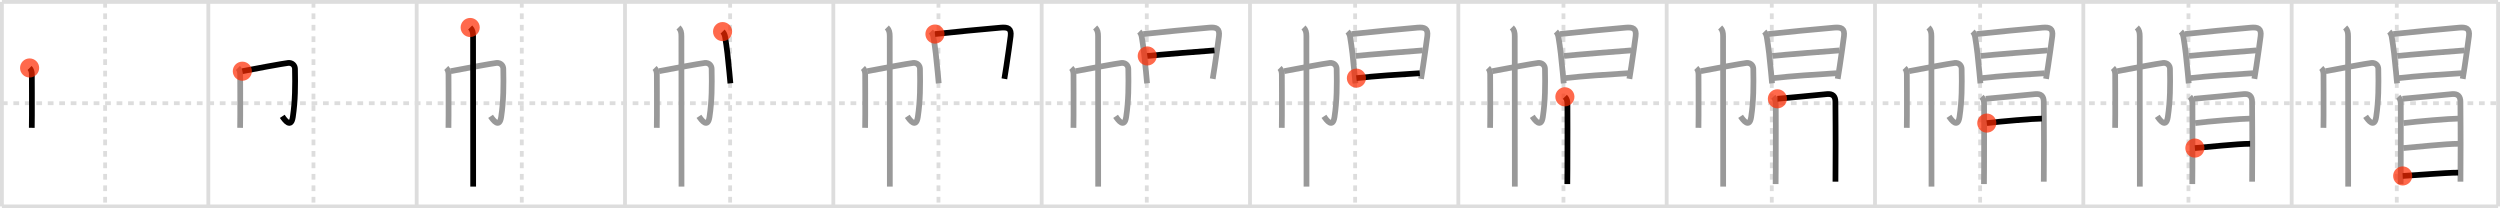 <svg width="1308px" height="109px" viewBox="0 0 1308 109" xmlns="http://www.w3.org/2000/svg" xmlns:xlink="http://www.w3.org/1999/xlink" xml:space="preserve" version="1.1"  baseProfile="full">
<line x1="1" y1="1" x2="1307" y2="1" style="stroke:#ddd;stroke-width:2" />
<line x1="1" y1="1" x2="1" y2="108" style="stroke:#ddd;stroke-width:2" />
<line x1="1" y1="108" x2="1307" y2="108" style="stroke:#ddd;stroke-width:2" />
<line x1="1307" y1="1" x2="1307" y2="108" style="stroke:#ddd;stroke-width:2" />
<line x1="109" y1="1" x2="109" y2="108" style="stroke:#ddd;stroke-width:2" />
<line x1="218" y1="1" x2="218" y2="108" style="stroke:#ddd;stroke-width:2" />
<line x1="327" y1="1" x2="327" y2="108" style="stroke:#ddd;stroke-width:2" />
<line x1="436" y1="1" x2="436" y2="108" style="stroke:#ddd;stroke-width:2" />
<line x1="545" y1="1" x2="545" y2="108" style="stroke:#ddd;stroke-width:2" />
<line x1="654" y1="1" x2="654" y2="108" style="stroke:#ddd;stroke-width:2" />
<line x1="763" y1="1" x2="763" y2="108" style="stroke:#ddd;stroke-width:2" />
<line x1="872" y1="1" x2="872" y2="108" style="stroke:#ddd;stroke-width:2" />
<line x1="981" y1="1" x2="981" y2="108" style="stroke:#ddd;stroke-width:2" />
<line x1="1090" y1="1" x2="1090" y2="108" style="stroke:#ddd;stroke-width:2" />
<line x1="1199" y1="1" x2="1199" y2="108" style="stroke:#ddd;stroke-width:2" />
<line x1="1" y1="54" x2="1307" y2="54" style="stroke:#ddd;stroke-width:2;stroke-dasharray:3 3" />
<line x1="55" y1="1" x2="55" y2="108" style="stroke:#ddd;stroke-width:2;stroke-dasharray:3 3" />
<line x1="164" y1="1" x2="164" y2="108" style="stroke:#ddd;stroke-width:2;stroke-dasharray:3 3" />
<line x1="273" y1="1" x2="273" y2="108" style="stroke:#ddd;stroke-width:2;stroke-dasharray:3 3" />
<line x1="382" y1="1" x2="382" y2="108" style="stroke:#ddd;stroke-width:2;stroke-dasharray:3 3" />
<line x1="491" y1="1" x2="491" y2="108" style="stroke:#ddd;stroke-width:2;stroke-dasharray:3 3" />
<line x1="600" y1="1" x2="600" y2="108" style="stroke:#ddd;stroke-width:2;stroke-dasharray:3 3" />
<line x1="709" y1="1" x2="709" y2="108" style="stroke:#ddd;stroke-width:2;stroke-dasharray:3 3" />
<line x1="818" y1="1" x2="818" y2="108" style="stroke:#ddd;stroke-width:2;stroke-dasharray:3 3" />
<line x1="927" y1="1" x2="927" y2="108" style="stroke:#ddd;stroke-width:2;stroke-dasharray:3 3" />
<line x1="1036" y1="1" x2="1036" y2="108" style="stroke:#ddd;stroke-width:2;stroke-dasharray:3 3" />
<line x1="1145" y1="1" x2="1145" y2="108" style="stroke:#ddd;stroke-width:2;stroke-dasharray:3 3" />
<line x1="1254" y1="1" x2="1254" y2="108" style="stroke:#ddd;stroke-width:2;stroke-dasharray:3 3" />
<path d="M15.49,35.56c0.79,0.79,1.17,1.94,1.17,3.4c0,5.07,0.08,14.32,0.03,21.49c-0.02,2.78-0.04,5.09-0.06,6.43" style="fill:none;stroke:black;stroke-width:3" />
<circle cx="15.49" cy="35.56" r="5" stroke-width="0" fill="#FF2A00" opacity="0.7" />
<path d="M124.49,35.56c0.79,0.79,1.17,1.94,1.17,3.4c0,5.07,0.08,14.32,0.03,21.49c-0.02,2.78-0.04,5.09-0.06,6.43" style="fill:none;stroke:#999;stroke-width:3" />
<path d="M126.79,37.25c4.21-0.87,22.15-4.16,23.99-4.32c2.16-0.19,3.52,1.34,3.55,3.07c0.17,8.75,0.16,16.6-1.11,25.14c-0.91,6.14-4.1,1.87-5.54-0.27" style="fill:none;stroke:black;stroke-width:3" />
<circle cx="126.79" cy="37.25" r="5" stroke-width="0" fill="#FF2A00" opacity="0.7" />
<path d="M233.49,35.56c0.79,0.79,1.17,1.94,1.17,3.4c0,5.07,0.08,14.32,0.03,21.49c-0.02,2.78-0.04,5.09-0.06,6.43" style="fill:none;stroke:#999;stroke-width:3" />
<path d="M235.79,37.25c4.21-0.87,22.15-4.16,23.99-4.32c2.16-0.19,3.52,1.34,3.55,3.07c0.17,8.75,0.16,16.6-1.11,25.14c-0.91,6.14-4.1,1.87-5.54-0.27" style="fill:none;stroke:#999;stroke-width:3" />
<path d="M246.0,14.38c1.24,1.24,1.51,2.62,1.51,4.53c0,0.56,0.05,49.55,0.05,69.96c0,5.21,0,8.56,0,8.76" style="fill:none;stroke:black;stroke-width:3" />
<circle cx="246.0" cy="14.38" r="5" stroke-width="0" fill="#FF2A00" opacity="0.7" />
<path d="M342.49,35.56c0.79,0.79,1.17,1.94,1.17,3.4c0,5.07,0.08,14.32,0.03,21.49c-0.02,2.78-0.04,5.09-0.06,6.43" style="fill:none;stroke:#999;stroke-width:3" />
<path d="M344.79,37.25c4.21-0.87,22.15-4.16,23.99-4.32c2.16-0.19,3.52,1.34,3.55,3.07c0.17,8.75,0.16,16.6-1.11,25.14c-0.91,6.14-4.1,1.87-5.54-0.27" style="fill:none;stroke:#999;stroke-width:3" />
<path d="M355.0,14.38c1.24,1.24,1.51,2.62,1.51,4.53c0,0.56,0.05,49.55,0.05,69.96c0,5.21,0,8.56,0,8.76" style="fill:none;stroke:#999;stroke-width:3" />
<path d="M378.05,16.53c0.84,0.84,1.17,1.88,1.33,2.85c0.86,5.13,1.6,11.4,2.22,18.38c0.18,2.07,0.36,4.05,0.54,5.84" style="fill:none;stroke:black;stroke-width:3" />
<circle cx="378.05" cy="16.53" r="5" stroke-width="0" fill="#FF2A00" opacity="0.7" />
<path d="M451.49,35.56c0.79,0.79,1.17,1.94,1.17,3.4c0,5.07,0.08,14.32,0.03,21.49c-0.02,2.78-0.04,5.09-0.06,6.43" style="fill:none;stroke:#999;stroke-width:3" />
<path d="M453.79,37.25c4.21-0.87,22.15-4.16,23.99-4.32c2.16-0.19,3.52,1.34,3.55,3.07c0.17,8.75,0.16,16.6-1.11,25.14c-0.91,6.14-4.1,1.87-5.54-0.27" style="fill:none;stroke:#999;stroke-width:3" />
<path d="M464.0,14.38c1.24,1.24,1.51,2.62,1.51,4.53c0,0.56,0.05,49.55,0.05,69.96c0,5.21,0,8.56,0,8.76" style="fill:none;stroke:#999;stroke-width:3" />
<path d="M487.05,16.53c0.84,0.84,1.17,1.88,1.33,2.85c0.86,5.13,1.6,11.4,2.22,18.38c0.18,2.07,0.36,4.05,0.54,5.84" style="fill:none;stroke:#999;stroke-width:3" />
<path d="M489.17,17.82c9.6-1.07,24.69-2.5,34.47-3.36c3.79-0.33,5.62,0.47,5.12,4.44c-0.47,3.72-1.34,9.85-2.21,15.66c-0.36,2.39-0.72,4.69-1.06,6.69" style="fill:none;stroke:black;stroke-width:3" />
<circle cx="489.17" cy="17.82" r="5" stroke-width="0" fill="#FF2A00" opacity="0.7" />
<path d="M560.49,35.56c0.79,0.79,1.17,1.94,1.17,3.4c0,5.07,0.08,14.32,0.03,21.49c-0.02,2.78-0.04,5.09-0.06,6.43" style="fill:none;stroke:#999;stroke-width:3" />
<path d="M562.79,37.25c4.21-0.87,22.15-4.16,23.99-4.32c2.16-0.19,3.52,1.34,3.55,3.07c0.17,8.75,0.16,16.6-1.11,25.14c-0.91,6.14-4.1,1.87-5.54-0.27" style="fill:none;stroke:#999;stroke-width:3" />
<path d="M573.0,14.38c1.24,1.24,1.51,2.62,1.51,4.53c0,0.56,0.05,49.55,0.05,69.96c0,5.21,0,8.56,0,8.76" style="fill:none;stroke:#999;stroke-width:3" />
<path d="M596.05,16.53c0.84,0.84,1.17,1.88,1.33,2.85c0.86,5.13,1.6,11.4,2.22,18.38c0.18,2.07,0.36,4.05,0.54,5.84" style="fill:none;stroke:#999;stroke-width:3" />
<path d="M598.17,17.82c9.6-1.07,24.69-2.5,34.47-3.36c3.79-0.33,5.62,0.47,5.12,4.44c-0.47,3.72-1.34,9.85-2.21,15.66c-0.36,2.39-0.72,4.69-1.06,6.69" style="fill:none;stroke:#999;stroke-width:3" />
<path d="M600.24,29.28c4.64-0.53,32.41-2.76,35.17-2.91" style="fill:none;stroke:black;stroke-width:3" />
<circle cx="600.24" cy="29.28" r="5" stroke-width="0" fill="#FF2A00" opacity="0.7" />
<path d="M669.49,35.56c0.79,0.79,1.17,1.94,1.17,3.4c0,5.07,0.08,14.32,0.03,21.49c-0.02,2.78-0.04,5.09-0.06,6.43" style="fill:none;stroke:#999;stroke-width:3" />
<path d="M671.79,37.25c4.21-0.87,22.15-4.16,23.99-4.32c2.16-0.19,3.52,1.34,3.55,3.07c0.17,8.75,0.16,16.6-1.11,25.14c-0.91,6.14-4.1,1.87-5.54-0.27" style="fill:none;stroke:#999;stroke-width:3" />
<path d="M682.0,14.38c1.24,1.24,1.51,2.62,1.51,4.53c0,0.56,0.05,49.55,0.05,69.96c0,5.21,0,8.56,0,8.76" style="fill:none;stroke:#999;stroke-width:3" />
<path d="M705.05,16.53c0.84,0.84,1.17,1.88,1.33,2.85c0.86,5.13,1.6,11.4,2.22,18.38c0.18,2.07,0.36,4.05,0.54,5.84" style="fill:none;stroke:#999;stroke-width:3" />
<path d="M707.17,17.82c9.6-1.07,24.69-2.5,34.47-3.36c3.79-0.33,5.62,0.47,5.12,4.44c-0.47,3.72-1.34,9.85-2.21,15.66c-0.36,2.39-0.72,4.69-1.06,6.69" style="fill:none;stroke:#999;stroke-width:3" />
<path d="M709.24,29.28c4.64-0.53,32.41-2.76,35.17-2.91" style="fill:none;stroke:#999;stroke-width:3" />
<path d="M709.67,40.89c9.95-1.14,22.08-1.89,33.16-2.58" style="fill:none;stroke:black;stroke-width:3" />
<circle cx="709.67" cy="40.89" r="5" stroke-width="0" fill="#FF2A00" opacity="0.7" />
<path d="M778.49,35.56c0.79,0.79,1.17,1.94,1.17,3.4c0,5.07,0.08,14.32,0.03,21.49c-0.02,2.78-0.04,5.09-0.06,6.43" style="fill:none;stroke:#999;stroke-width:3" />
<path d="M780.79,37.25c4.21-0.87,22.15-4.16,23.99-4.32c2.16-0.19,3.52,1.34,3.55,3.07c0.17,8.75,0.16,16.6-1.11,25.14c-0.91,6.14-4.1,1.87-5.54-0.27" style="fill:none;stroke:#999;stroke-width:3" />
<path d="M791.0,14.38c1.24,1.24,1.51,2.62,1.51,4.53c0,0.56,0.05,49.55,0.05,69.96c0,5.21,0,8.56,0,8.76" style="fill:none;stroke:#999;stroke-width:3" />
<path d="M814.05,16.53c0.84,0.84,1.17,1.88,1.33,2.85c0.86,5.13,1.6,11.4,2.22,18.38c0.18,2.07,0.36,4.05,0.54,5.84" style="fill:none;stroke:#999;stroke-width:3" />
<path d="M816.17,17.82c9.6-1.07,24.69-2.5,34.47-3.36c3.79-0.33,5.62,0.47,5.12,4.44c-0.47,3.72-1.34,9.85-2.21,15.66c-0.36,2.39-0.72,4.69-1.06,6.69" style="fill:none;stroke:#999;stroke-width:3" />
<path d="M818.24,29.28c4.64-0.53,32.41-2.76,35.17-2.91" style="fill:none;stroke:#999;stroke-width:3" />
<path d="M818.67,40.89c9.95-1.14,22.08-1.89,33.16-2.58" style="fill:none;stroke:#999;stroke-width:3" />
<path d="M818.75,50.65c1.11,1.11,1.33,2.23,1.33,4.07c0,0.98,0.08,21.87-0.01,33.78c-0.04,4.49-0.06,7.64-0.06,7.82" style="fill:none;stroke:black;stroke-width:3" />
<circle cx="818.75" cy="50.65" r="5" stroke-width="0" fill="#FF2A00" opacity="0.7" />
<path d="M887.49,35.56c0.79,0.79,1.17,1.94,1.17,3.4c0,5.07,0.08,14.32,0.03,21.49c-0.02,2.78-0.04,5.09-0.06,6.43" style="fill:none;stroke:#999;stroke-width:3" />
<path d="M889.79,37.25c4.21-0.87,22.15-4.16,23.99-4.32c2.16-0.19,3.52,1.34,3.55,3.07c0.17,8.75,0.16,16.6-1.11,25.14c-0.91,6.14-4.1,1.87-5.54-0.27" style="fill:none;stroke:#999;stroke-width:3" />
<path d="M900.0,14.38c1.24,1.24,1.51,2.62,1.51,4.53c0,0.56,0.05,49.55,0.05,69.96c0,5.21,0,8.56,0,8.76" style="fill:none;stroke:#999;stroke-width:3" />
<path d="M923.05,16.53c0.84,0.84,1.17,1.88,1.33,2.85c0.86,5.13,1.6,11.4,2.22,18.38c0.18,2.07,0.36,4.05,0.54,5.84" style="fill:none;stroke:#999;stroke-width:3" />
<path d="M925.17,17.82c9.6-1.07,24.69-2.5,34.47-3.36c3.79-0.33,5.62,0.47,5.12,4.44c-0.47,3.72-1.34,9.85-2.21,15.66c-0.36,2.39-0.72,4.69-1.06,6.69" style="fill:none;stroke:#999;stroke-width:3" />
<path d="M927.24,29.28c4.64-0.53,32.41-2.76,35.17-2.91" style="fill:none;stroke:#999;stroke-width:3" />
<path d="M927.67,40.89c9.95-1.14,22.08-1.89,33.16-2.58" style="fill:none;stroke:#999;stroke-width:3" />
<path d="M927.75,50.65c1.11,1.11,1.33,2.23,1.33,4.07c0,0.98,0.08,21.87-0.01,33.78c-0.04,4.49-0.06,7.64-0.06,7.82" style="fill:none;stroke:#999;stroke-width:3" />
<path d="M929.93,51.69c2.49-0.15,21.09-2.02,25.95-2.46c2.91-0.27,4.41,0.99,4.41,4.05c0,3.98,0.18,19.02,0.06,32.48c-0.03,3.26-0.05,6.42-0.04,9.3" style="fill:none;stroke:black;stroke-width:3" />
<circle cx="929.93" cy="51.69" r="5" stroke-width="0" fill="#FF2A00" opacity="0.7" />
<path d="M996.49,35.56c0.79,0.79,1.17,1.94,1.17,3.4c0,5.07,0.08,14.32,0.03,21.49c-0.02,2.78-0.04,5.09-0.06,6.43" style="fill:none;stroke:#999;stroke-width:3" />
<path d="M998.79,37.25c4.21-0.87,22.15-4.16,23.99-4.32c2.16-0.19,3.52,1.34,3.55,3.07c0.17,8.75,0.16,16.6-1.11,25.14c-0.91,6.14-4.1,1.87-5.54-0.27" style="fill:none;stroke:#999;stroke-width:3" />
<path d="M1009.0,14.38c1.24,1.24,1.51,2.62,1.51,4.53c0,0.56,0.05,49.55,0.05,69.96c0,5.21,0,8.56,0,8.76" style="fill:none;stroke:#999;stroke-width:3" />
<path d="M1032.05,16.53c0.84,0.84,1.17,1.88,1.33,2.85c0.86,5.13,1.6,11.4,2.22,18.38c0.18,2.07,0.36,4.05,0.54,5.84" style="fill:none;stroke:#999;stroke-width:3" />
<path d="M1034.17,17.82c9.6-1.07,24.69-2.5,34.47-3.36c3.79-0.33,5.62,0.47,5.12,4.44c-0.47,3.72-1.34,9.85-2.21,15.66c-0.36,2.39-0.72,4.69-1.06,6.69" style="fill:none;stroke:#999;stroke-width:3" />
<path d="M1036.24,29.28c4.64-0.53,32.41-2.76,35.17-2.91" style="fill:none;stroke:#999;stroke-width:3" />
<path d="M1036.67,40.89c9.95-1.14,22.08-1.89,33.16-2.58" style="fill:none;stroke:#999;stroke-width:3" />
<path d="M1036.75,50.65c1.11,1.11,1.33,2.23,1.33,4.07c0,0.98,0.08,21.87-0.01,33.78c-0.04,4.49-0.06,7.64-0.06,7.82" style="fill:none;stroke:#999;stroke-width:3" />
<path d="M1038.93,51.69c2.49-0.15,21.09-2.02,25.95-2.46c2.91-0.27,4.41,0.99,4.41,4.05c0,3.98,0.18,19.02,0.06,32.48c-0.03,3.26-0.05,6.42-0.04,9.3" style="fill:none;stroke:#999;stroke-width:3" />
<path d="M1039.49,64.4c7.14-0.9,24.51-2.35,28.84-2.35" style="fill:none;stroke:black;stroke-width:3" />
<circle cx="1039.49" cy="64.4" r="5" stroke-width="0" fill="#FF2A00" opacity="0.7" />
<path d="M1105.49,35.56c0.79,0.79,1.17,1.94,1.17,3.4c0,5.07,0.08,14.32,0.03,21.49c-0.02,2.78-0.04,5.09-0.06,6.43" style="fill:none;stroke:#999;stroke-width:3" />
<path d="M1107.79,37.25c4.21-0.87,22.15-4.16,23.99-4.32c2.16-0.19,3.52,1.34,3.55,3.07c0.17,8.75,0.16,16.6-1.11,25.14c-0.91,6.14-4.1,1.87-5.54-0.27" style="fill:none;stroke:#999;stroke-width:3" />
<path d="M1118.0,14.38c1.24,1.24,1.51,2.62,1.51,4.53c0,0.56,0.05,49.55,0.05,69.96c0,5.21,0,8.56,0,8.76" style="fill:none;stroke:#999;stroke-width:3" />
<path d="M1141.05,16.53c0.84,0.84,1.17,1.88,1.33,2.85c0.86,5.13,1.6,11.4,2.22,18.38c0.18,2.07,0.36,4.05,0.54,5.84" style="fill:none;stroke:#999;stroke-width:3" />
<path d="M1143.17,17.82c9.6-1.07,24.69-2.5,34.47-3.36c3.79-0.33,5.62,0.47,5.12,4.44c-0.47,3.72-1.34,9.85-2.21,15.66c-0.36,2.39-0.72,4.69-1.06,6.69" style="fill:none;stroke:#999;stroke-width:3" />
<path d="M1145.24,29.28c4.64-0.53,32.41-2.76,35.17-2.91" style="fill:none;stroke:#999;stroke-width:3" />
<path d="M1145.67,40.89c9.95-1.14,22.08-1.89,33.16-2.58" style="fill:none;stroke:#999;stroke-width:3" />
<path d="M1145.75,50.65c1.11,1.11,1.33,2.23,1.33,4.07c0,0.98,0.08,21.87-0.01,33.78c-0.04,4.49-0.06,7.64-0.06,7.82" style="fill:none;stroke:#999;stroke-width:3" />
<path d="M1147.93,51.69c2.49-0.15,21.09-2.02,25.95-2.46c2.91-0.27,4.41,0.99,4.41,4.05c0,3.98,0.18,19.02,0.06,32.48c-0.03,3.26-0.05,6.42-0.04,9.3" style="fill:none;stroke:#999;stroke-width:3" />
<path d="M1148.49,64.4c7.14-0.9,24.51-2.35,28.84-2.35" style="fill:none;stroke:#999;stroke-width:3" />
<path d="M1148.36,77.47c7.15-0.56,21.96-2.24,28.9-2.24" style="fill:none;stroke:black;stroke-width:3" />
<circle cx="1148.36" cy="77.47" r="5" stroke-width="0" fill="#FF2A00" opacity="0.7" />
<path d="M1214.49,35.56c0.79,0.79,1.17,1.94,1.17,3.4c0,5.07,0.08,14.32,0.03,21.49c-0.02,2.78-0.04,5.09-0.06,6.43" style="fill:none;stroke:#999;stroke-width:3" />
<path d="M1216.79,37.25c4.21-0.87,22.15-4.16,23.99-4.32c2.16-0.19,3.52,1.34,3.55,3.07c0.17,8.75,0.16,16.6-1.11,25.14c-0.91,6.14-4.1,1.87-5.54-0.27" style="fill:none;stroke:#999;stroke-width:3" />
<path d="M1227.0,14.38c1.24,1.24,1.51,2.62,1.51,4.53c0,0.56,0.05,49.55,0.05,69.96c0,5.21,0,8.56,0,8.76" style="fill:none;stroke:#999;stroke-width:3" />
<path d="M1250.05,16.53c0.84,0.84,1.17,1.88,1.33,2.85c0.86,5.13,1.6,11.4,2.22,18.38c0.18,2.07,0.36,4.05,0.54,5.84" style="fill:none;stroke:#999;stroke-width:3" />
<path d="M1252.17,17.82c9.6-1.07,24.69-2.5,34.47-3.36c3.79-0.33,5.62,0.47,5.12,4.44c-0.47,3.72-1.34,9.85-2.21,15.66c-0.36,2.39-0.72,4.69-1.06,6.69" style="fill:none;stroke:#999;stroke-width:3" />
<path d="M1254.24,29.28c4.64-0.53,32.41-2.76,35.17-2.91" style="fill:none;stroke:#999;stroke-width:3" />
<path d="M1254.67,40.89c9.95-1.14,22.08-1.89,33.16-2.58" style="fill:none;stroke:#999;stroke-width:3" />
<path d="M1254.75,50.65c1.11,1.11,1.33,2.23,1.33,4.07c0,0.98,0.08,21.87-0.01,33.78c-0.04,4.49-0.06,7.64-0.06,7.82" style="fill:none;stroke:#999;stroke-width:3" />
<path d="M1256.93,51.69c2.49-0.15,21.09-2.02,25.95-2.46c2.91-0.27,4.41,0.99,4.41,4.05c0,3.98,0.18,19.02,0.06,32.48c-0.03,3.26-0.05,6.42-0.04,9.3" style="fill:none;stroke:#999;stroke-width:3" />
<path d="M1257.49,64.4c7.14-0.9,24.51-2.35,28.84-2.35" style="fill:none;stroke:#999;stroke-width:3" />
<path d="M1257.36,77.47c7.15-0.56,21.96-2.24,28.9-2.24" style="fill:none;stroke:#999;stroke-width:3" />
<path d="M1257.08,92.06c5.91-0.3,22.34-1.73,29.02-1.73" style="fill:none;stroke:black;stroke-width:3" />
<circle cx="1257.08" cy="92.06" r="5" stroke-width="0" fill="#FF2A00" opacity="0.7" />
</svg>